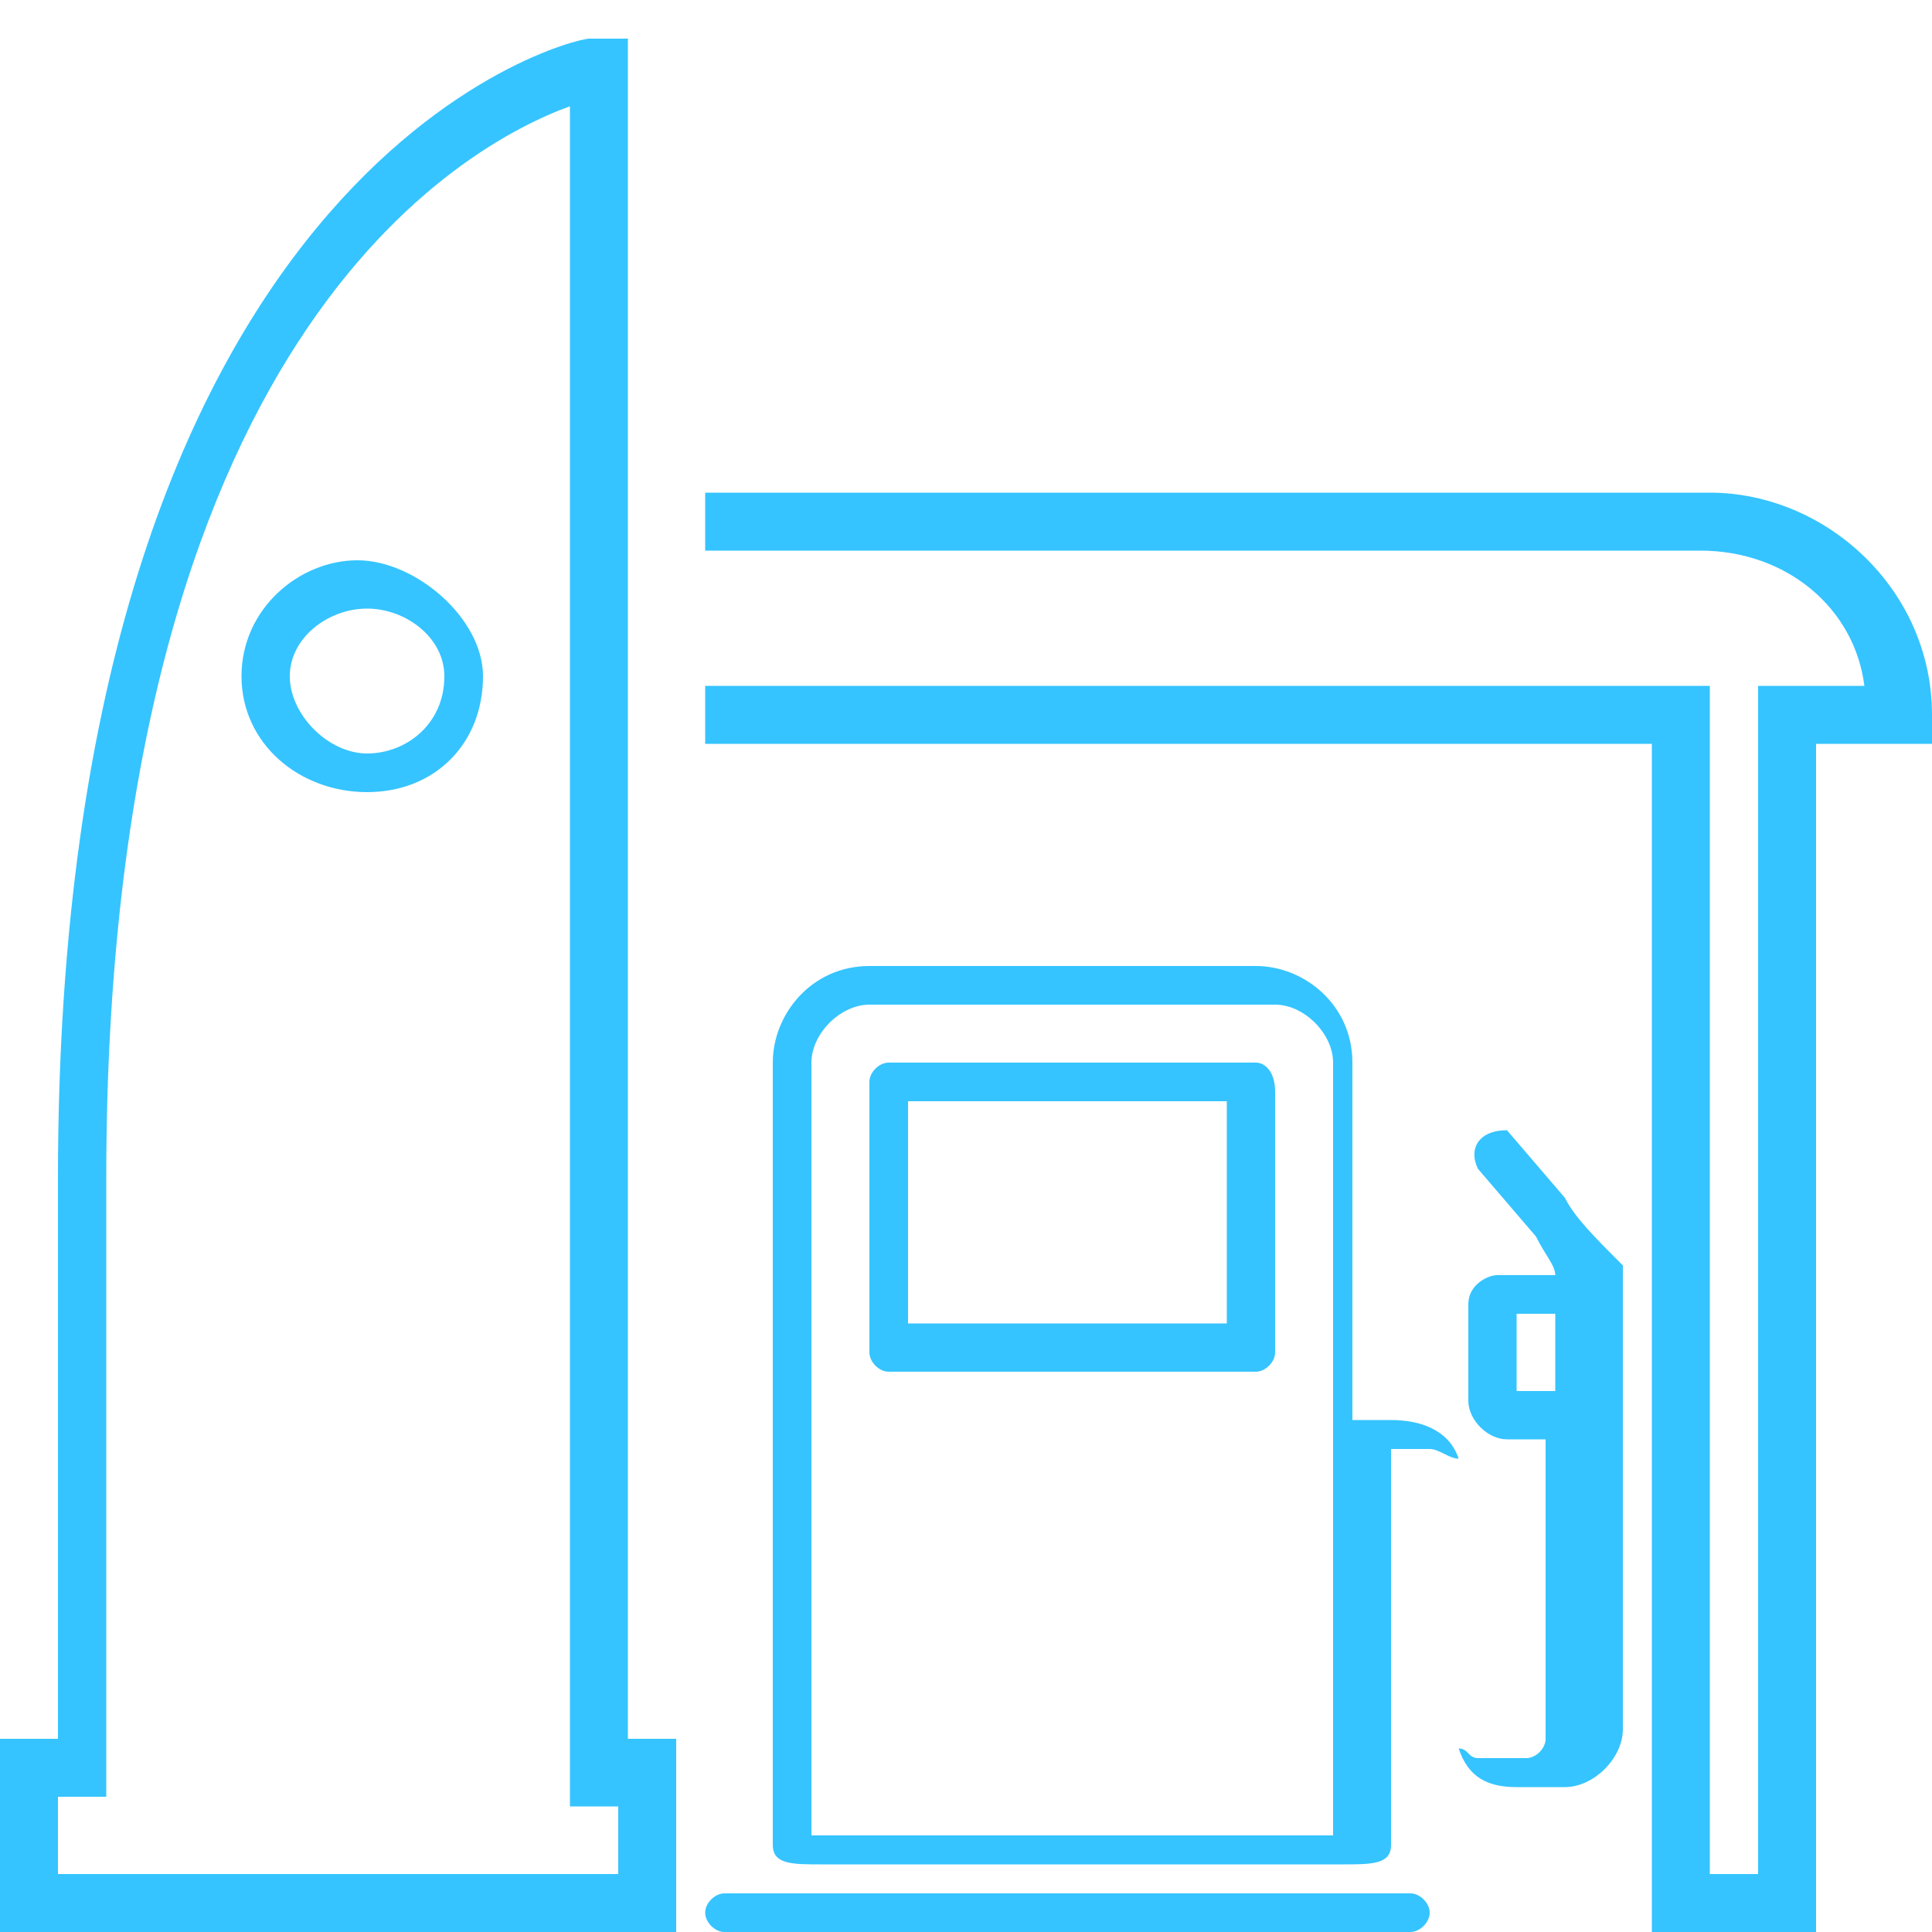 <?xml version="1.0" encoding="utf-8"?>
<!-- Generator: Adobe Illustrator 22.0.1, SVG Export Plug-In . SVG Version: 6.00 Build 0)  -->
<svg version="1.1" id="Layer_1" xmlns="http://www.w3.org/2000/svg" xmlns:xlink="http://www.w3.org/1999/xlink" x="0px" y="0px"
	 viewBox="0 0 20 20" style="enable-background:new 0 0 20 20;" xml:space="preserve">
<style type="text/css">
	.st0{fill:#35C4FF;}
</style>
<g>
	<path class="st0" d="M13,11H9.2C9.1,11,9,11.1,9,11.2V14c0,0.1,0.1,0.2,0.2,0.2H13c0.1,0,0.2-0.1,0.2-0.2v-2.7
		C13.2,11.1,13.1,11,13,11z M9.4,13.7v-2.3h3.3v2.3H9.4z"/>
	<path class="st0" d="M14.6,19.6H7.5c-0.1,0-0.2,0.1-0.2,0.2S7.4,20,7.5,20h7.1c0.1,0,0.2-0.1,0.2-0.2S14.7,19.6,14.6,19.6z"/>
	<path class="st0" d="M15.6,11.7L15.6,11.7c-0.3,0-0.4,0.2-0.3,0.4l0.6,0.7c0.1,0.2,0.2,0.3,0.2,0.4h-0.6c-0.1,0-0.3,0.1-0.3,0.3v1
		c0,0.2,0.2,0.4,0.4,0.4H16V18c0,0.1-0.1,0.2-0.2,0.2h-0.5c-0.1,0-0.1-0.1-0.2-0.1c0.1,0.3,0.3,0.4,0.6,0.4h0.5
		c0.3,0,0.6-0.3,0.6-0.6v-4.8c-0.3-0.3-0.5-0.5-0.6-0.7L15.6,11.7z M16.1,14.4h-0.4v-0.8h0.4V14.4z"/>
	<path class="st0" d="M15.1,15.2C15.1,15.2,15.1,15.1,15.1,15.2C15.1,15.2,15.1,15.2,15.1,15.2L15.1,15.2z"/>
	<path class="st0" d="M14.4,14.7H14V11c0-0.6-0.5-1-1-1H9c-0.6,0-1,0.5-1,1v8.1c0,0.2,0.2,0.2,0.5,0.2c0.2,0,0.4,0,0.6,0h4.2
		c0.2,0,0.4,0,0.6,0c0.3,0,0.5,0,0.5-0.2V15h0.4c0.1,0,0.2,0.1,0.3,0.1C15,14.8,14.7,14.7,14.4,14.7z M13.8,19c-0.1,0-0.3,0-0.6,0H9
		c-0.3,0-0.5,0-0.6,0v-8c0-0.3,0.3-0.6,0.6-0.6h4.2c0.3,0,0.6,0.3,0.6,0.6V19z"/>
	<path class="st0" d="M15.1,18C15.1,18,15.1,18.1,15.1,18c0,0,0,0,0-0.1V18z"/>
	<path class="st0" d="M3.7,5.8C3.1,5.8,2.5,6.3,2.5,7s0.6,1.2,1.3,1.2S5,7.7,5,7C5,6.4,4.3,5.8,3.7,5.8z M3.8,7.8C3.4,7.8,3,7.4,3,7
		c0-0.4,0.4-0.7,0.8-0.7c0.4,0,0.8,0.3,0.8,0.7C4.6,7.5,4.2,7.8,3.8,7.8z"/>
	<path class="st0" d="M6.5,0.4H6.2H6.1c-0.2,0-5.5,1.3-5.5,11.8V18H0v2h6.9H7v-2H6.5V0.4z M6.4,19.4H0.6v-0.8h0.5v-6.4
		c0-8.7,3.7-10.7,4.8-11.1v17.6h0.5V19.4z"/>
	<path class="st0" d="M17.7,5.1H7.3v0.6h10.3c0.9,0,1.6,0.6,1.7,1.4h-1.1v12.3h-0.5V7.1H7.3v0.6h9.8V20h1.7V7.7H20V7.4
		C20,6.1,18.9,5.1,17.7,5.1z"/>
</g>
</svg>
